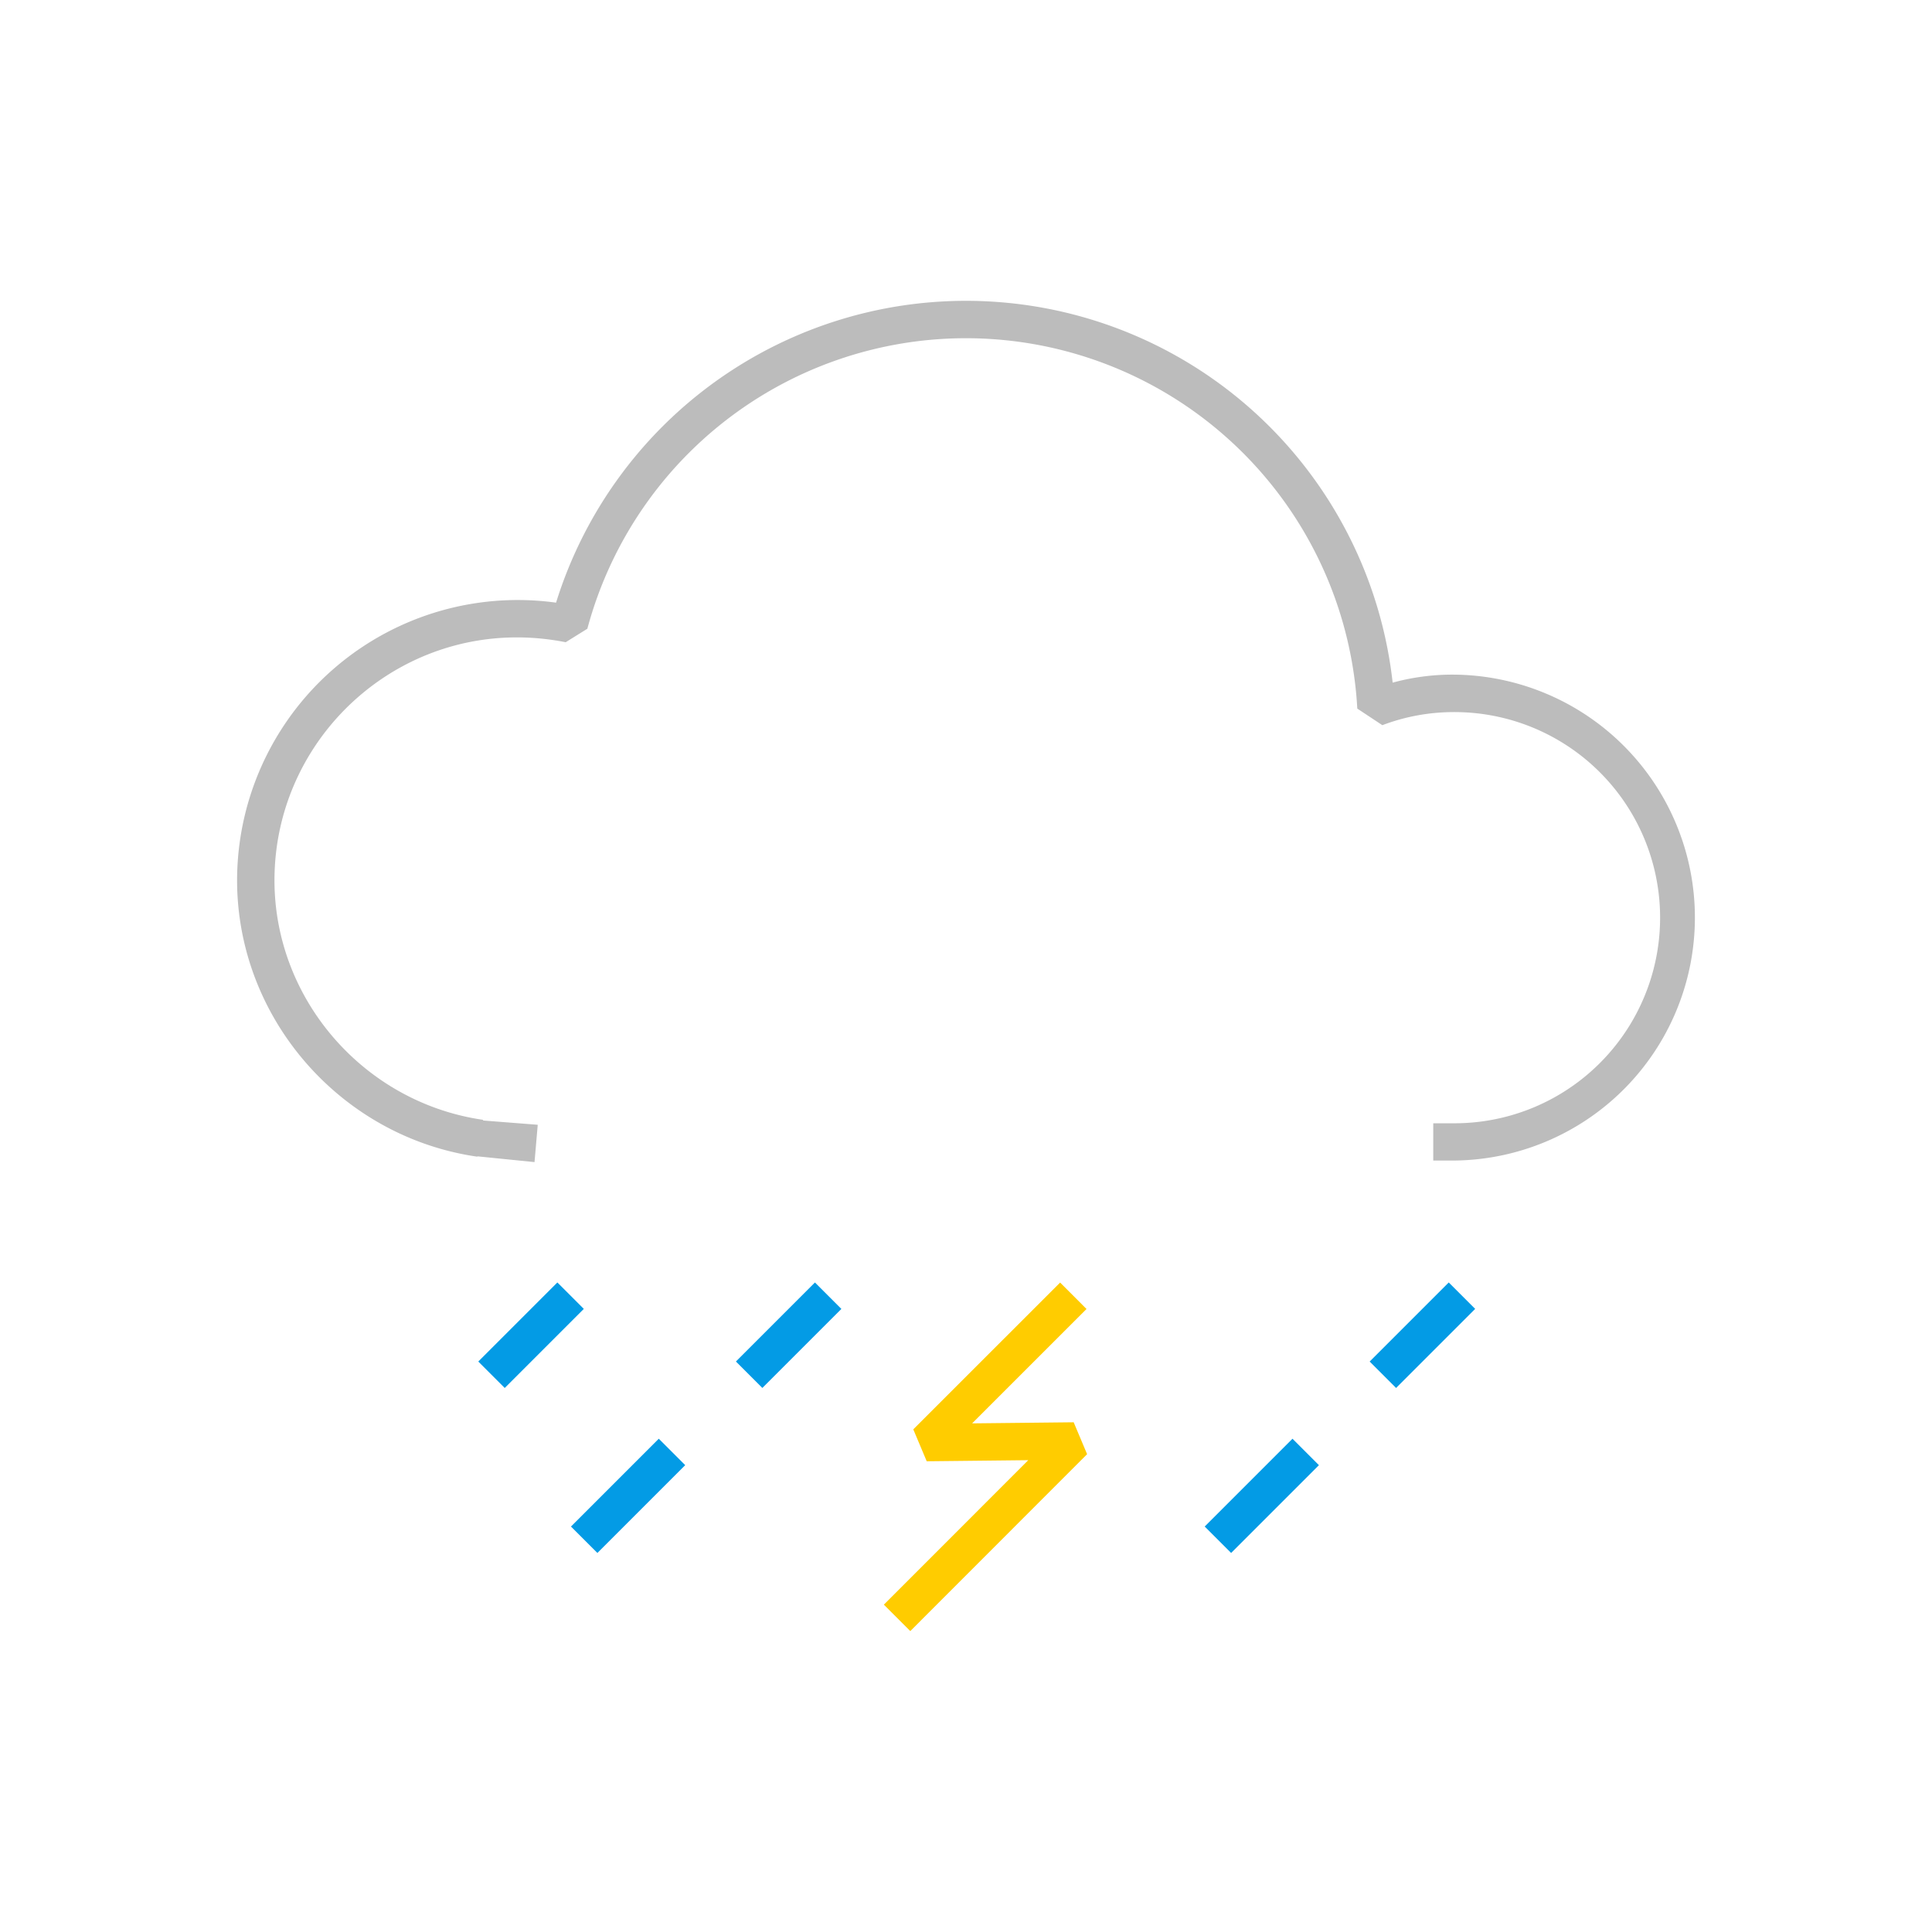 <svg id="Layer_1" data-name="Layer 1" xmlns="http://www.w3.org/2000/svg" viewBox="0 0 600 600"><defs><style>.cls-1{fill:#bcbcbc;}.cls-2{fill:#fc0;}.cls-3{fill:#039be5;}</style></defs><title>38</title><path class="cls-1" d="M166,360.9l-17.75-1.79,0,.11c-42.53-6.14-74.62-43.06-74.62-85.84a87.15,87.15,0,0,1,99.06-86.22A133.32,133.32,0,0,1,432.5,212a70.52,70.52,0,0,1,18.41-2.49,75.45,75.45,0,1,1,0,150.91h-5.8V348.84h5.8a63.85,63.85,0,1,0,0-127.69,62.38,62.38,0,0,0-21.61,4.06l-7.78-5.15a121.72,121.72,0,0,0-239.11-24.8l-6.73,4.19c-48-9.5-90.44,27.43-90.44,73.94,0,37,27.8,69,64.69,74.37l.18.23L167,349.31Z"/><polygon class="cls-2" points="282.7 506.55 274.49 498.34 319.34 453.47 287.8 453.81 283.63 443.9 329.23 398.31 337.43 406.52 301.9 442.04 333.44 441.7 337.61 451.61 282.7 506.55"/><rect class="cls-3" x="227.57" y="408.86" width="34.71" height="11.61" transform="translate(-221.48 294.64) rotate(-45)"/><rect class="cls-3" x="175.77" y="458.74" width="38.57" height="11.61" transform="translate(-271.35 273.99) rotate(-45)"/><rect class="cls-3" x="147.56" y="408.86" width="34.73" height="11.61" transform="translate(-244.91 238.07) rotate(-45)"/><rect class="cls-3" x="372.59" y="458.74" width="38.56" height="11.61" transform="translate(-213.71 413.16) rotate(-45)"/><rect class="cls-3" x="424.38" y="408.86" width="34.73" height="11.61" transform="translate(-163.83 433.81) rotate(-45)"/></svg>